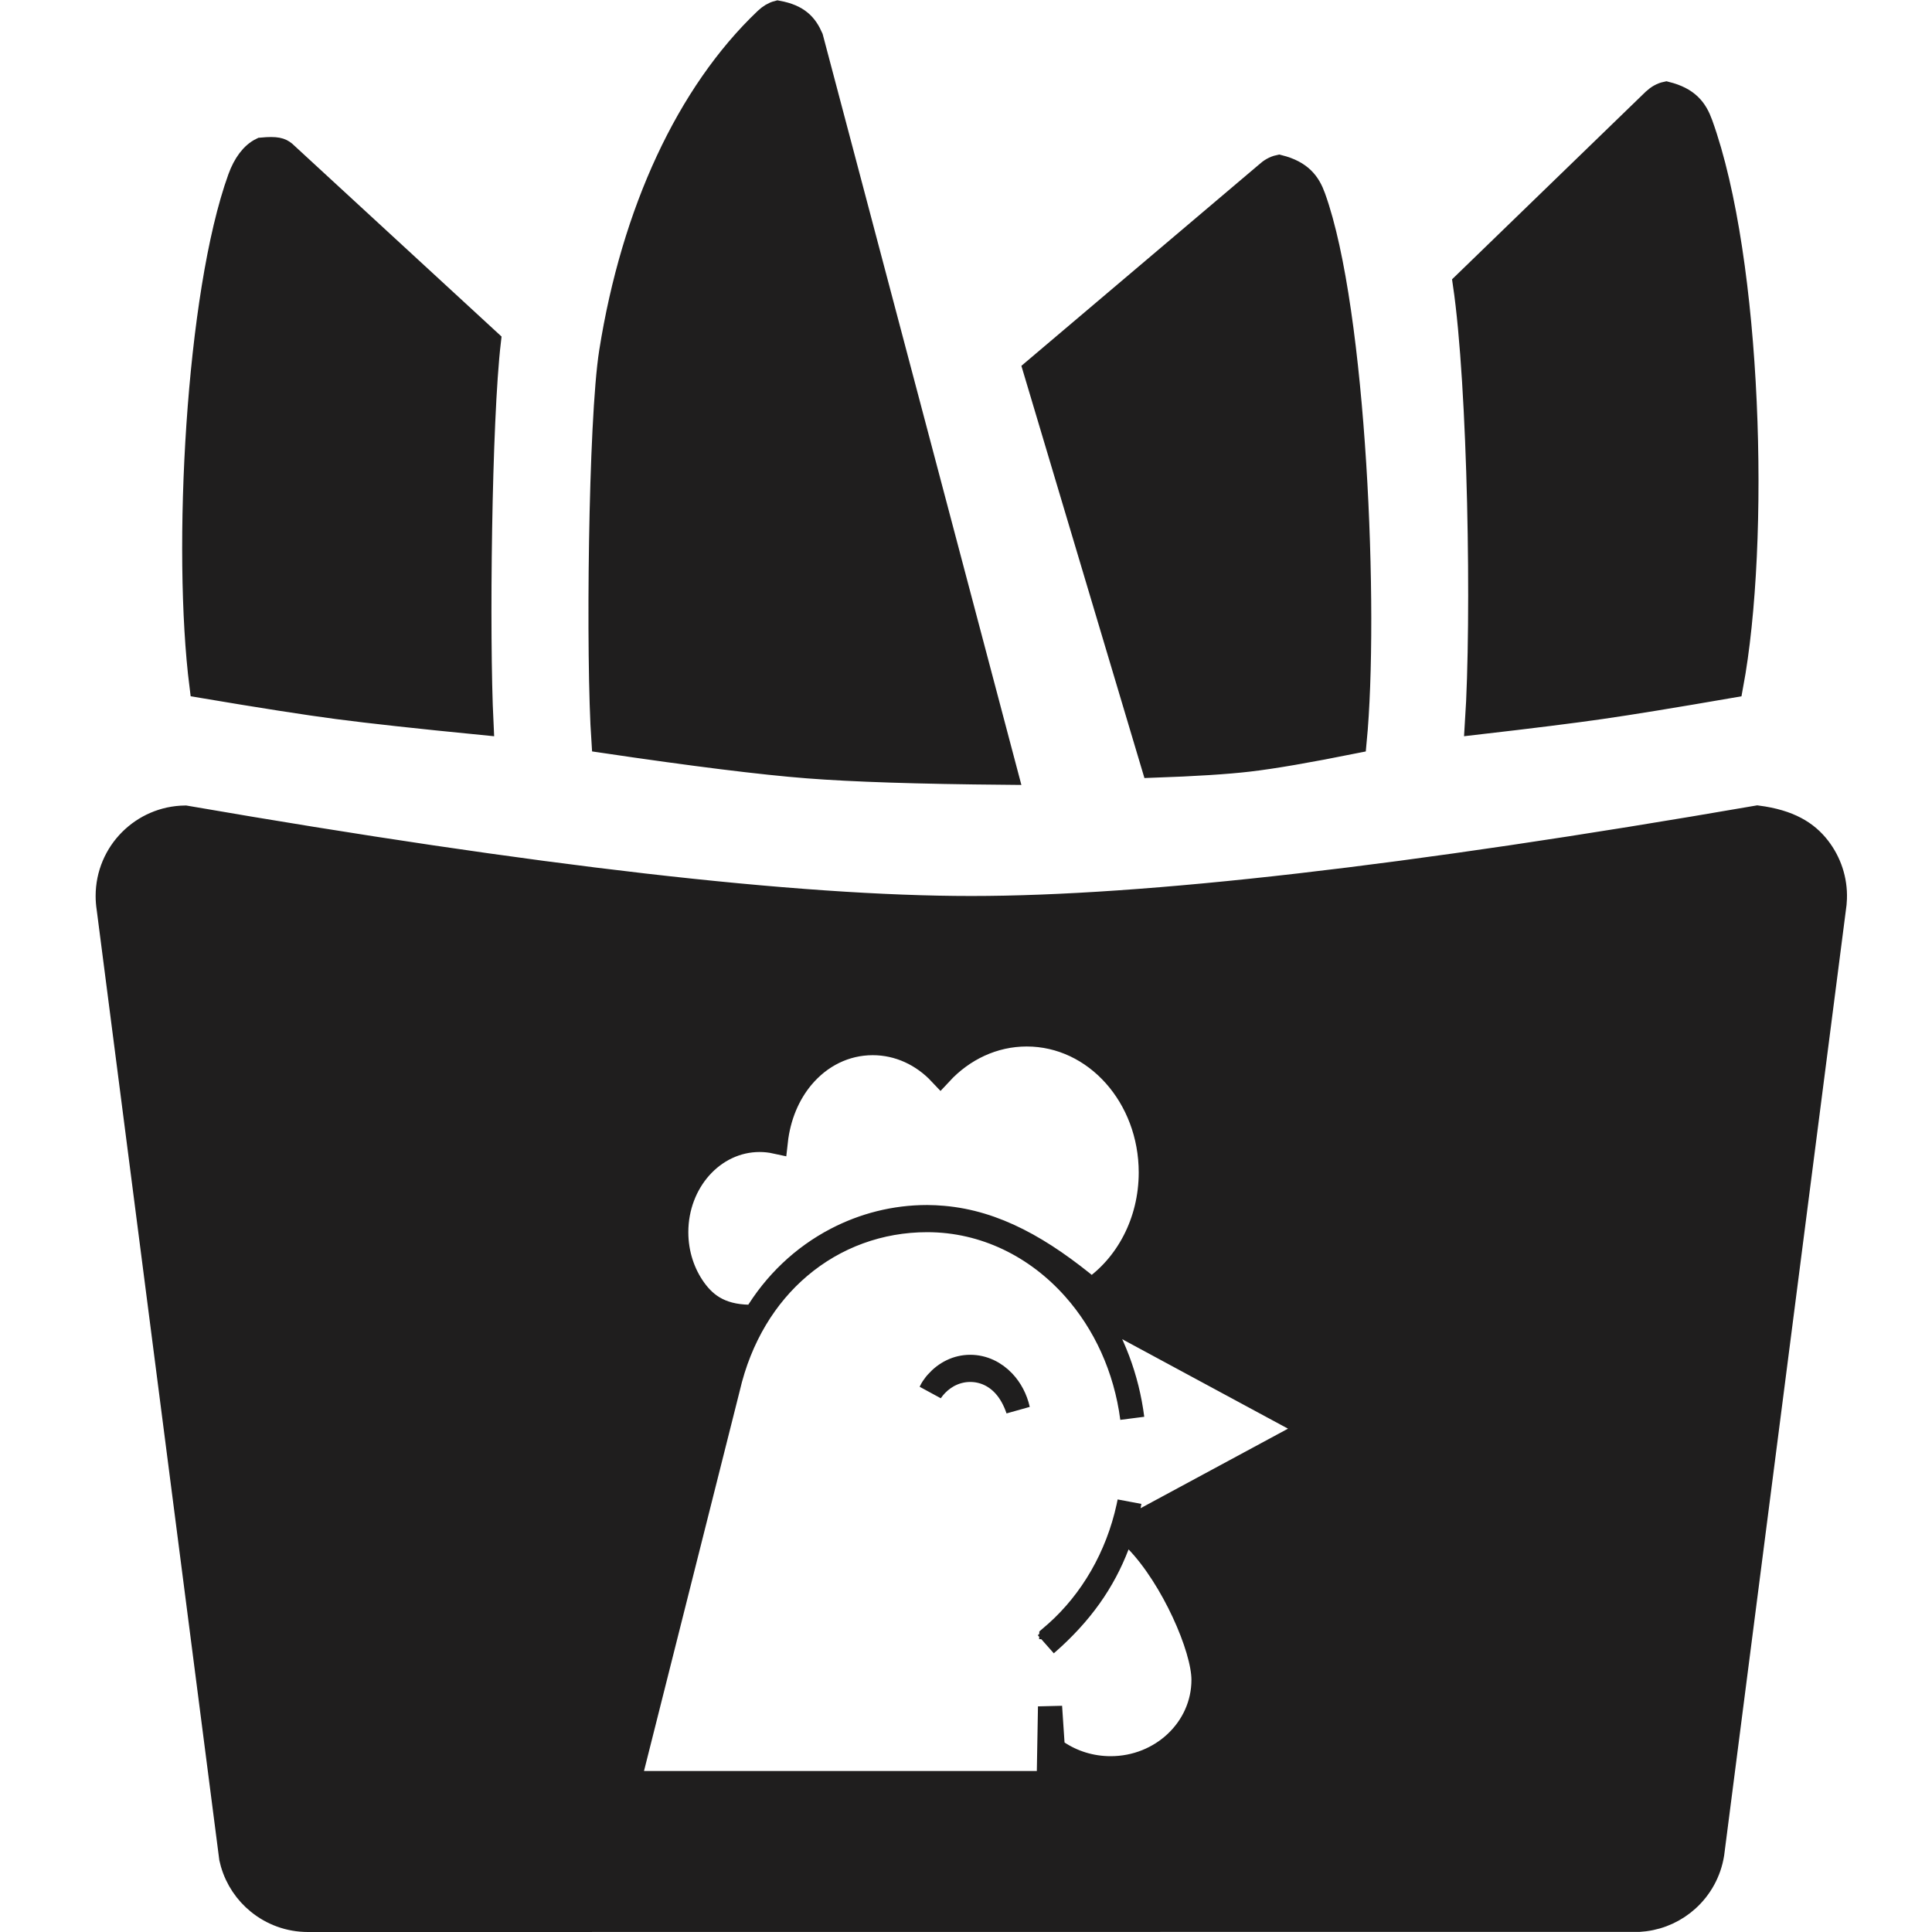 <?xml version="1.0" encoding="UTF-8"?>
<svg width="80px" height="80px" viewBox="0 0 80 80" version="1.1" xmlns="http://www.w3.org/2000/svg" xmlns:xlink="http://www.w3.org/1999/xlink">
    <title>CBEA94B4-6841-4B16-850F-569219B08BBE</title>
    <g id="🧬-Symbols" stroke="none" stroke-width="1" fill="none" fill-rule="evenodd">
        <g id="icons/chicken-tenders">
            <rect id="icon-space" x="0" y="0" width="80" height="80"></rect>
            <path d="M72.774,33.853 C74.085,34.024 74.811,34.48 75.301,35.114 C75.752,35.698 76.005,36.433 75.978,37.209 L75.964,37.422 L70.899,76.756 C70.78,77.515 70.404,78.178 69.868,78.662 C69.385,79.098 68.772,79.389 68.1,79.474 L67.874,79.495 L12.749,79.5 C11.979,79.5 11.264,79.23 10.702,78.773 C10.198,78.364 9.817,77.805 9.629,77.156 L9.574,76.937 L4.499,37.606 C4.473,37.439 4.46,37.27 4.46,37.101 C4.46,36.204 4.823,35.392 5.411,34.805 C5.99,34.226 6.785,33.865 7.668,33.854 C22.133,36.354 32.984,37.601 40.22,37.601 C47.456,37.601 58.308,36.354 72.774,33.853 Z M38.393,50.522 C36.429,50.522 34.579,51.199 33.103,52.452 C31.702,53.64 30.635,55.349 30.139,57.499 L30.139,57.499 L26.025,73.833 L43.424,73.833 L43.48,70.666 L43.597,72.424 L43.78,72.554 C44.404,72.972 45.165,73.22 45.989,73.22 C47.047,73.22 48.005,72.812 48.698,72.157 C49.402,71.492 49.835,70.573 49.835,69.558 C49.835,68.228 48.556,65.333 47.092,63.811 C46.916,63.627 46.719,63.445 46.507,63.268 L46.608,63.355 L54.386,59.158 L45.191,54.196 C46.07,55.493 46.67,57.042 46.885,58.729 C46.614,56.642 45.744,54.774 44.479,53.352 C42.922,51.6 40.768,50.522 38.393,50.522 Z M46.769,62.19 C46.711,62.534 46.637,62.928 46.546,63.39 L46.56,63.313 L46.507,63.268 C46.471,63.388 46.433,63.507 46.393,63.625 L46.265,63.978 C45.69,65.477 44.78,66.803 43.308,68.083 L43.529,67.884 L43.531,67.789 L43.752,67.598 C45.202,66.3 46.271,64.482 46.727,62.393 Z M40.176,56.599 C40.709,56.599 41.191,56.837 41.551,57.217 C41.841,57.523 42.052,57.92 42.152,58.366 C42.02,57.977 41.837,57.642 41.604,57.381 C41.23,56.96 40.726,56.724 40.176,56.724 C39.639,56.724 39.146,56.951 38.777,57.331 C38.699,57.412 38.626,57.499 38.56,57.593 L38.543,57.618 L38.551,57.599 C38.597,57.505 38.657,57.414 38.725,57.329 L38.795,57.247 C39.154,56.842 39.639,56.599 40.176,56.599 Z M42.515,42.833 C41.131,42.833 39.87,43.442 38.942,44.442 C38.21,43.665 37.222,43.193 36.138,43.193 C34.993,43.193 33.955,43.716 33.212,44.607 C32.636,45.298 32.239,46.214 32.122,47.274 C31.906,47.227 31.682,47.202 31.454,47.202 C30.495,47.202 29.623,47.634 28.993,48.342 C28.383,49.028 28.002,49.975 28.002,51.022 C28.002,51.923 28.284,52.749 28.751,53.399 C29.24,54.079 29.931,54.566 31.265,54.524 C32.088,53.141 33.253,52.04 34.63,51.323 C35.765,50.731 37.042,50.397 38.393,50.397 C38.616,50.397 38.837,50.41 39.056,50.429 C41.199,50.616 43.12,51.698 45.191,53.423 C46.658,52.425 47.652,50.623 47.652,48.55 C47.652,46.978 47.082,45.558 46.168,44.529 C45.233,43.477 43.94,42.833 42.515,42.833 Z M32.207,0.525 C33.042,0.679 33.361,1.046 33.589,1.567 L33.589,1.567 L41.642,31.997 C38.034,31.965 35.302,31.876 33.446,31.731 C31.545,31.583 28.726,31.232 24.988,30.679 C24.755,27.296 24.856,17.413 25.308,14.571 C26.229,8.769 28.497,3.878 31.719,0.815 C31.874,0.667 32.038,0.568 32.207,0.525 Z M52.964,6.912 C53.858,7.14 54.184,7.59 54.393,8.169 C56.094,12.875 56.604,25.386 56.092,30.699 C54.16,31.087 52.697,31.339 51.703,31.454 C50.786,31.561 49.471,31.644 47.757,31.704 L47.757,31.704 L42.866,15.319 L52.451,7.199 C52.61,7.05 52.783,6.95 52.964,6.912 Z M68.995,3.878 C69.876,4.1 70.207,4.532 70.425,5.136 C72.472,10.799 72.801,22.404 71.683,28.399 C69.305,28.81 67.508,29.103 66.291,29.278 C65.12,29.447 63.41,29.661 61.161,29.92 C61.44,25.652 61.284,15.991 60.658,11.747 L60.658,11.747 L68.49,4.159 C68.651,4.01 68.821,3.914 68.995,3.878 Z M10.836,6.195 C11.463,6.136 11.62,6.208 11.77,6.326 L11.77,6.326 L20.242,14.131 C19.859,17.392 19.758,26.336 19.934,29.932 C17.313,29.674 15.325,29.456 13.969,29.278 C12.699,29.111 10.824,28.818 8.344,28.4 C7.633,22.794 8.192,12.188 9.929,7.382 C10.14,6.799 10.456,6.377 10.836,6.195 Z" stroke="#1F1E1E" fill="#1F1E1E"></path>
        </g>
    </g>
</svg>